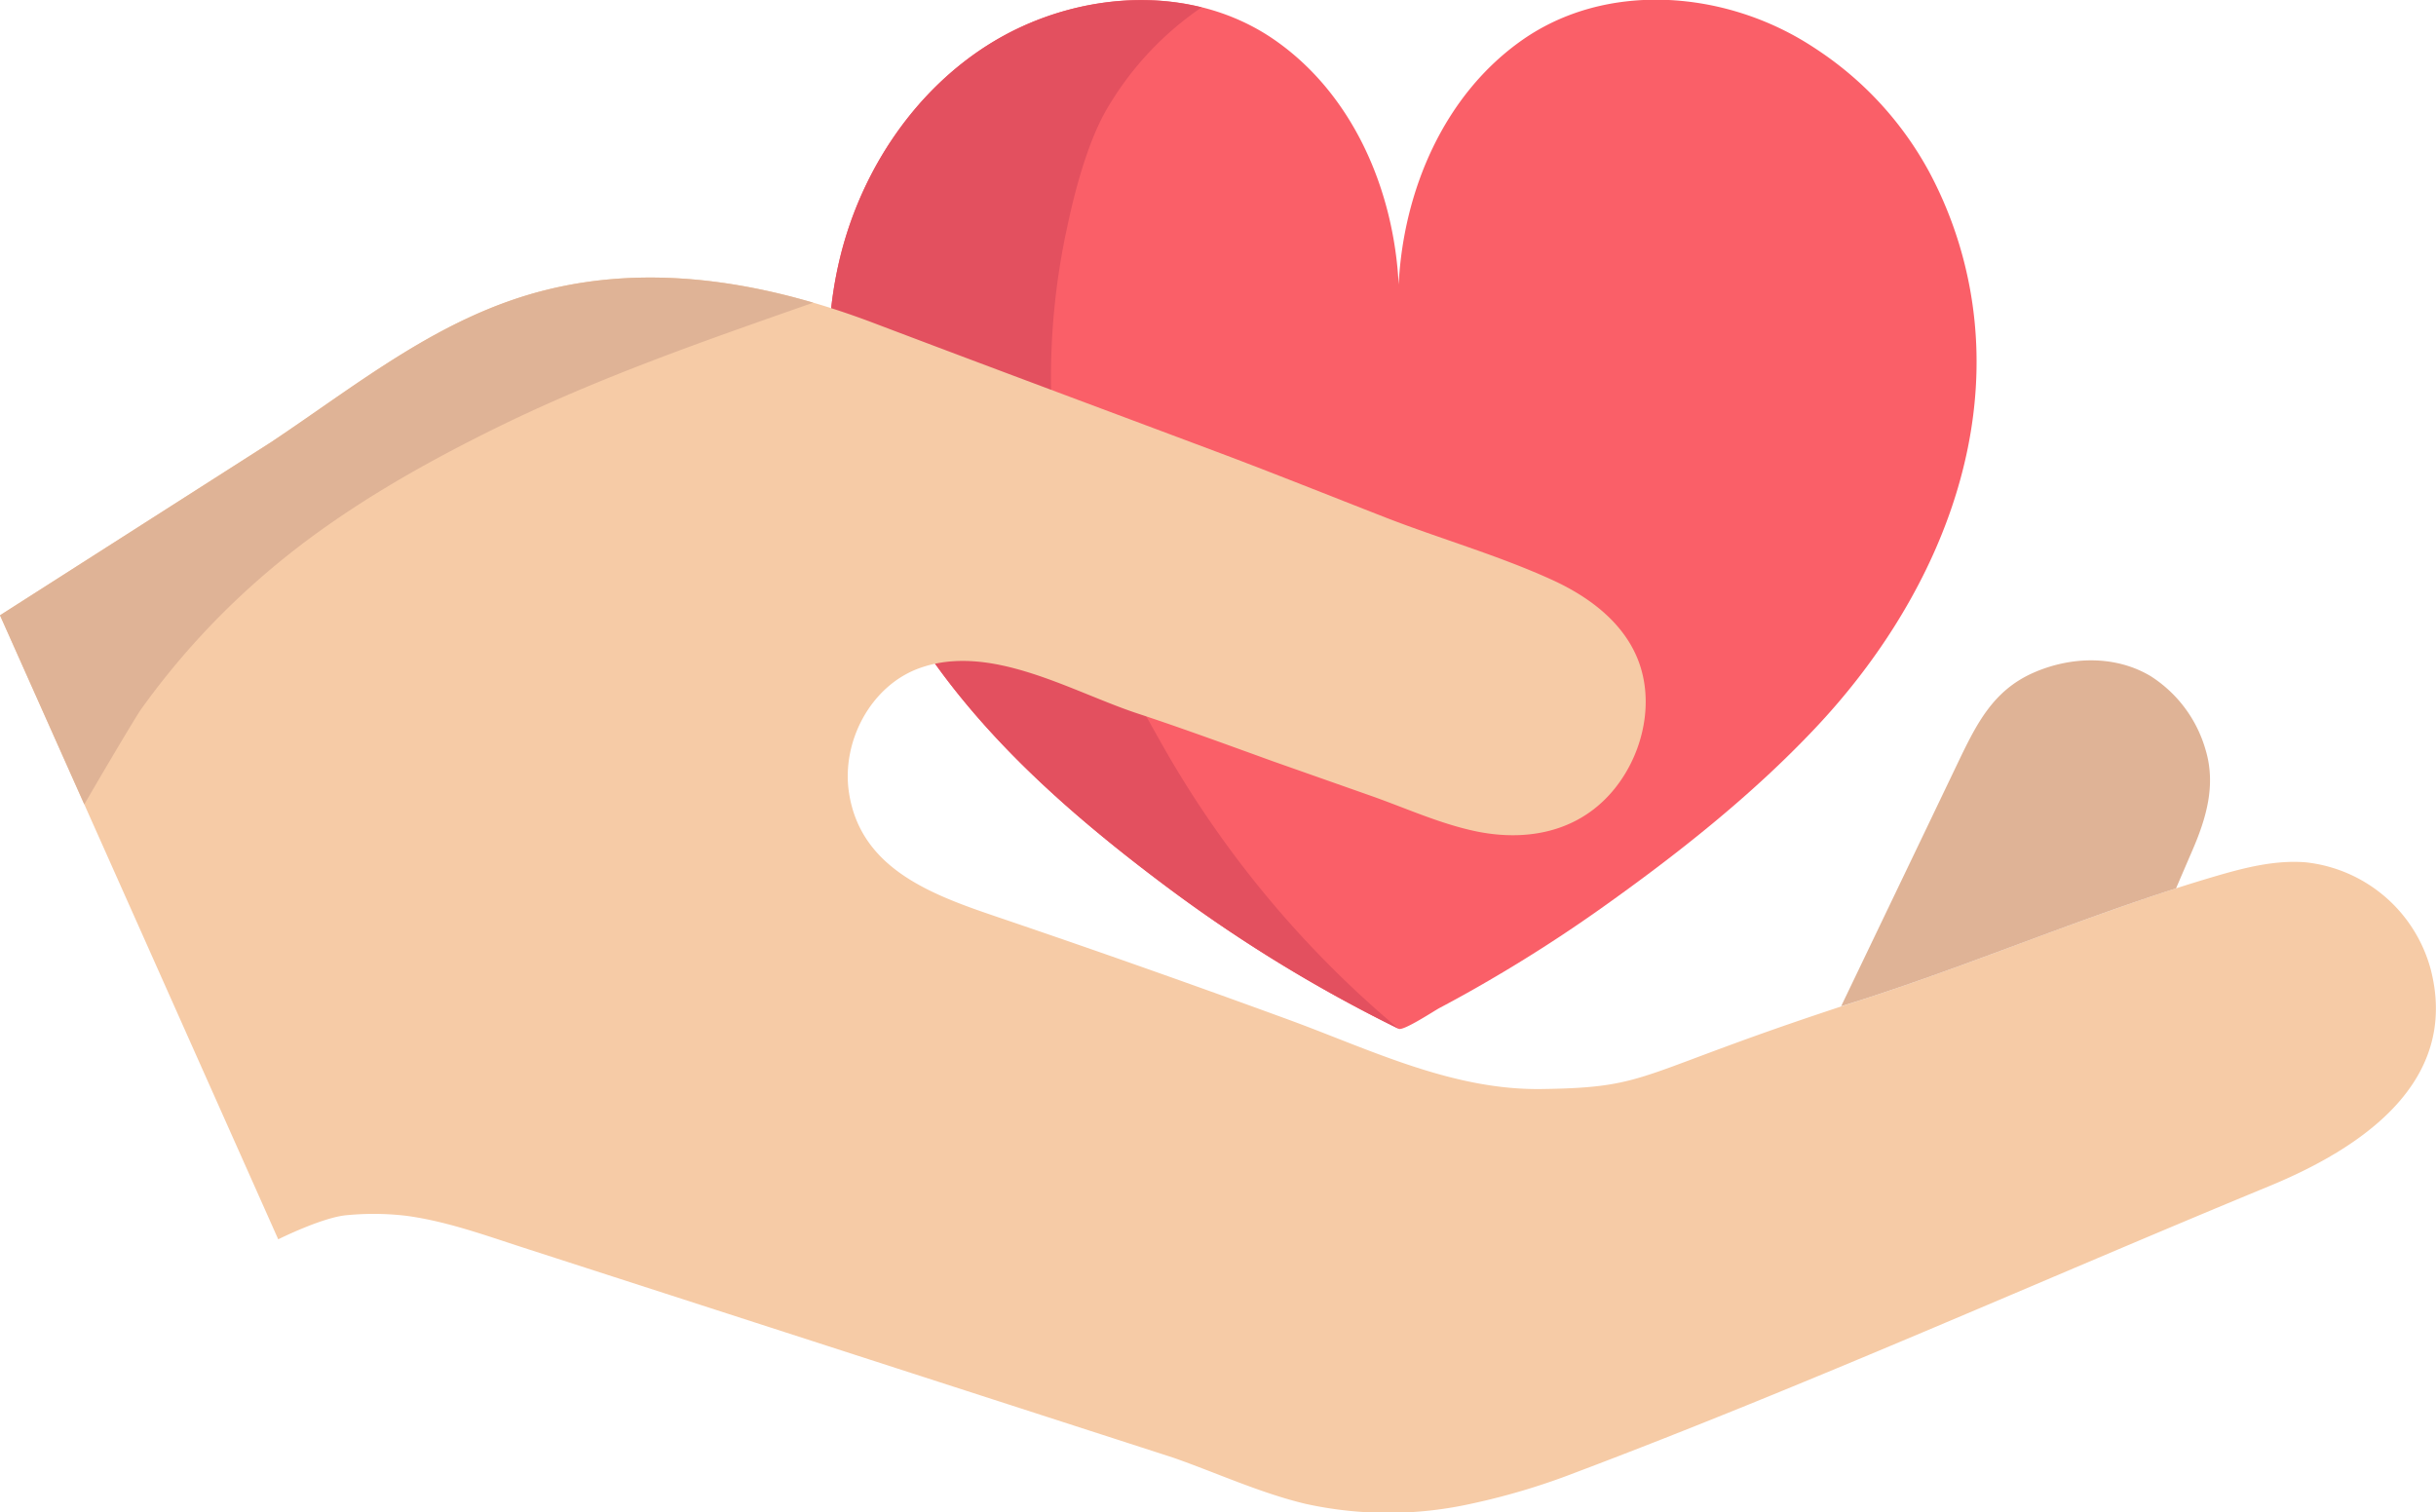 <svg xmlns="http://www.w3.org/2000/svg" viewBox="0 0 323.95 201.17">
    <defs>
        <style>.cls-1{fill:#fa5f68;}.cls-2{fill:#e3505f;}.cls-3{fill:#f6cba6;}.cls-4{fill:#dfb396;}</style>
    </defs>
    <title>logo</title>
    <g id="Layer_3" data-name="Layer 3">
        <path class="cls-1"
              d="M346.93,191a53.11,53.11,0,0,0-4.39-11,45.36,45.36,0,0,0-14.32-15.85q-1.15-.79-2.34-1.51c-11.26-6.77-26.39-7.85-37.37-.21C278,169.76,272.63,182.53,272,195c-.63-12.47-6-25.24-16.5-32.53-11-7.63-26.1-6.56-37.37.21-10.32,6.21-17.54,17-20.4,28.68s-1.56,24.21,2.64,35.5C208,247.43,223.86,262.16,241,275a194.86,194.86,0,0,0,31,19c.64.31,4.75-2.41,5.45-2.78q3.29-1.74,6.51-3.62,7.68-4.46,14.94-9.61c10.06-7.14,19.95-14.93,28.43-23.91C343.15,237.36,353.29,214.12,346.93,191Z"
              transform="translate(-86 -157.16)"/>
        <path class="cls-2"
              d="M241,257c-5.61-9.9-13.48-23.77-15-43a93.8,93.8,0,0,1,2-27c2-9.4,4.24-13.64,5-15a41.82,41.82,0,0,1,12.8-13.86c-9.21-2.28-19.46-.39-27.67,4.54-10.32,6.21-17.54,17-20.4,28.68s-1.56,24.21,2.64,35.5C208,247.43,223.86,262.16,241,275a194.86,194.86,0,0,0,31,19A137.58,137.58,0,0,1,241,257Z"
              transform="translate(-86 -157.16)"/>
    </g>
    <g id="Layer_2" data-name="Layer 2">
        <path class="cls-3"
              d="M86,239l36-23c11.75-7.83,22.61-16.79,36.6-20.27,14.63-3.64,29.7-.87,43.55,4.38,15.15,5.75,30.34,11.4,45.51,17.09,7.58,2.84,15.1,5.87,22.64,8.81,7.25,2.82,14.9,5,22,8.23,4.67,2.11,9.12,5.32,11.24,10,2.39,5.25,1.36,11.67-1.83,16.47-4.41,6.63-11.67,8.57-19.25,7.06-4.89-1-9.44-3.1-14.12-4.75l-13-4.58c-6-2.17-12-4.38-18-6.36-8.86-2.91-19.67-9.53-29.2-6-6.39,2.38-10.26,9.76-9.24,16.5,1.58,10.46,11.63,13.79,20.34,16.75q19.27,6.55,38.38,13.55c10.84,4,21.58,9.29,33.36,9.13,15.14-.2,12-2,43-12,15.71-5.09,31.05-11.75,46.9-16.38,3.84-1.12,7.81-2.1,11.79-1.77a19.38,19.38,0,0,1,16.59,14.28c3.86,15.12-9.52,23.84-21.43,28.76-30.76,12.7-61.31,26.42-92.42,38.16a90.74,90.74,0,0,1-13.77,4.11,51,51,0,0,1-22.08,0c-6-1.44-11.77-4.11-17.57-6.14l-59-19.07-27.32-8.83c-5.13-1.66-10.28-3.54-15.65-4.26a37,37,0,0,0-7.8-.09C129,319,123,322,123,322l-3.47-7.79-14.2-31.86Z"
              transform="translate(-86 -157.16)"/>
        <path class="cls-4"
              d="M122.22,232.68c9-7.56,19.35-13.49,29.93-18.69,13.6-6.68,27.79-11.59,42-16.57-11.55-3.38-23.68-4.64-35.54-1.69-14,3.48-24.85,12.44-36.6,20.27L86,239l11.21,25.15c2.95-5.1,6.95-11.81,7.54-12.64A101.92,101.92,0,0,1,122.22,232.68Z"
              transform="translate(-86 -157.16)"/>
        <path class="cls-4"
              d="M334,290c13.87-4.49,27.47-10.22,41.38-14.68q1.07-2.5,2.15-5c1.88-4.34,3.18-8.76,1.78-13.42a17.23,17.23,0,0,0-7.31-9.81c-4.74-2.83-10.69-2.62-15.63-.43-5.3,2.35-7.5,6.75-9.9,11.74l-4.89,10.21L330.84,291Z"
              transform="translate(-86 -157.16)"/>
    </g>
</svg>